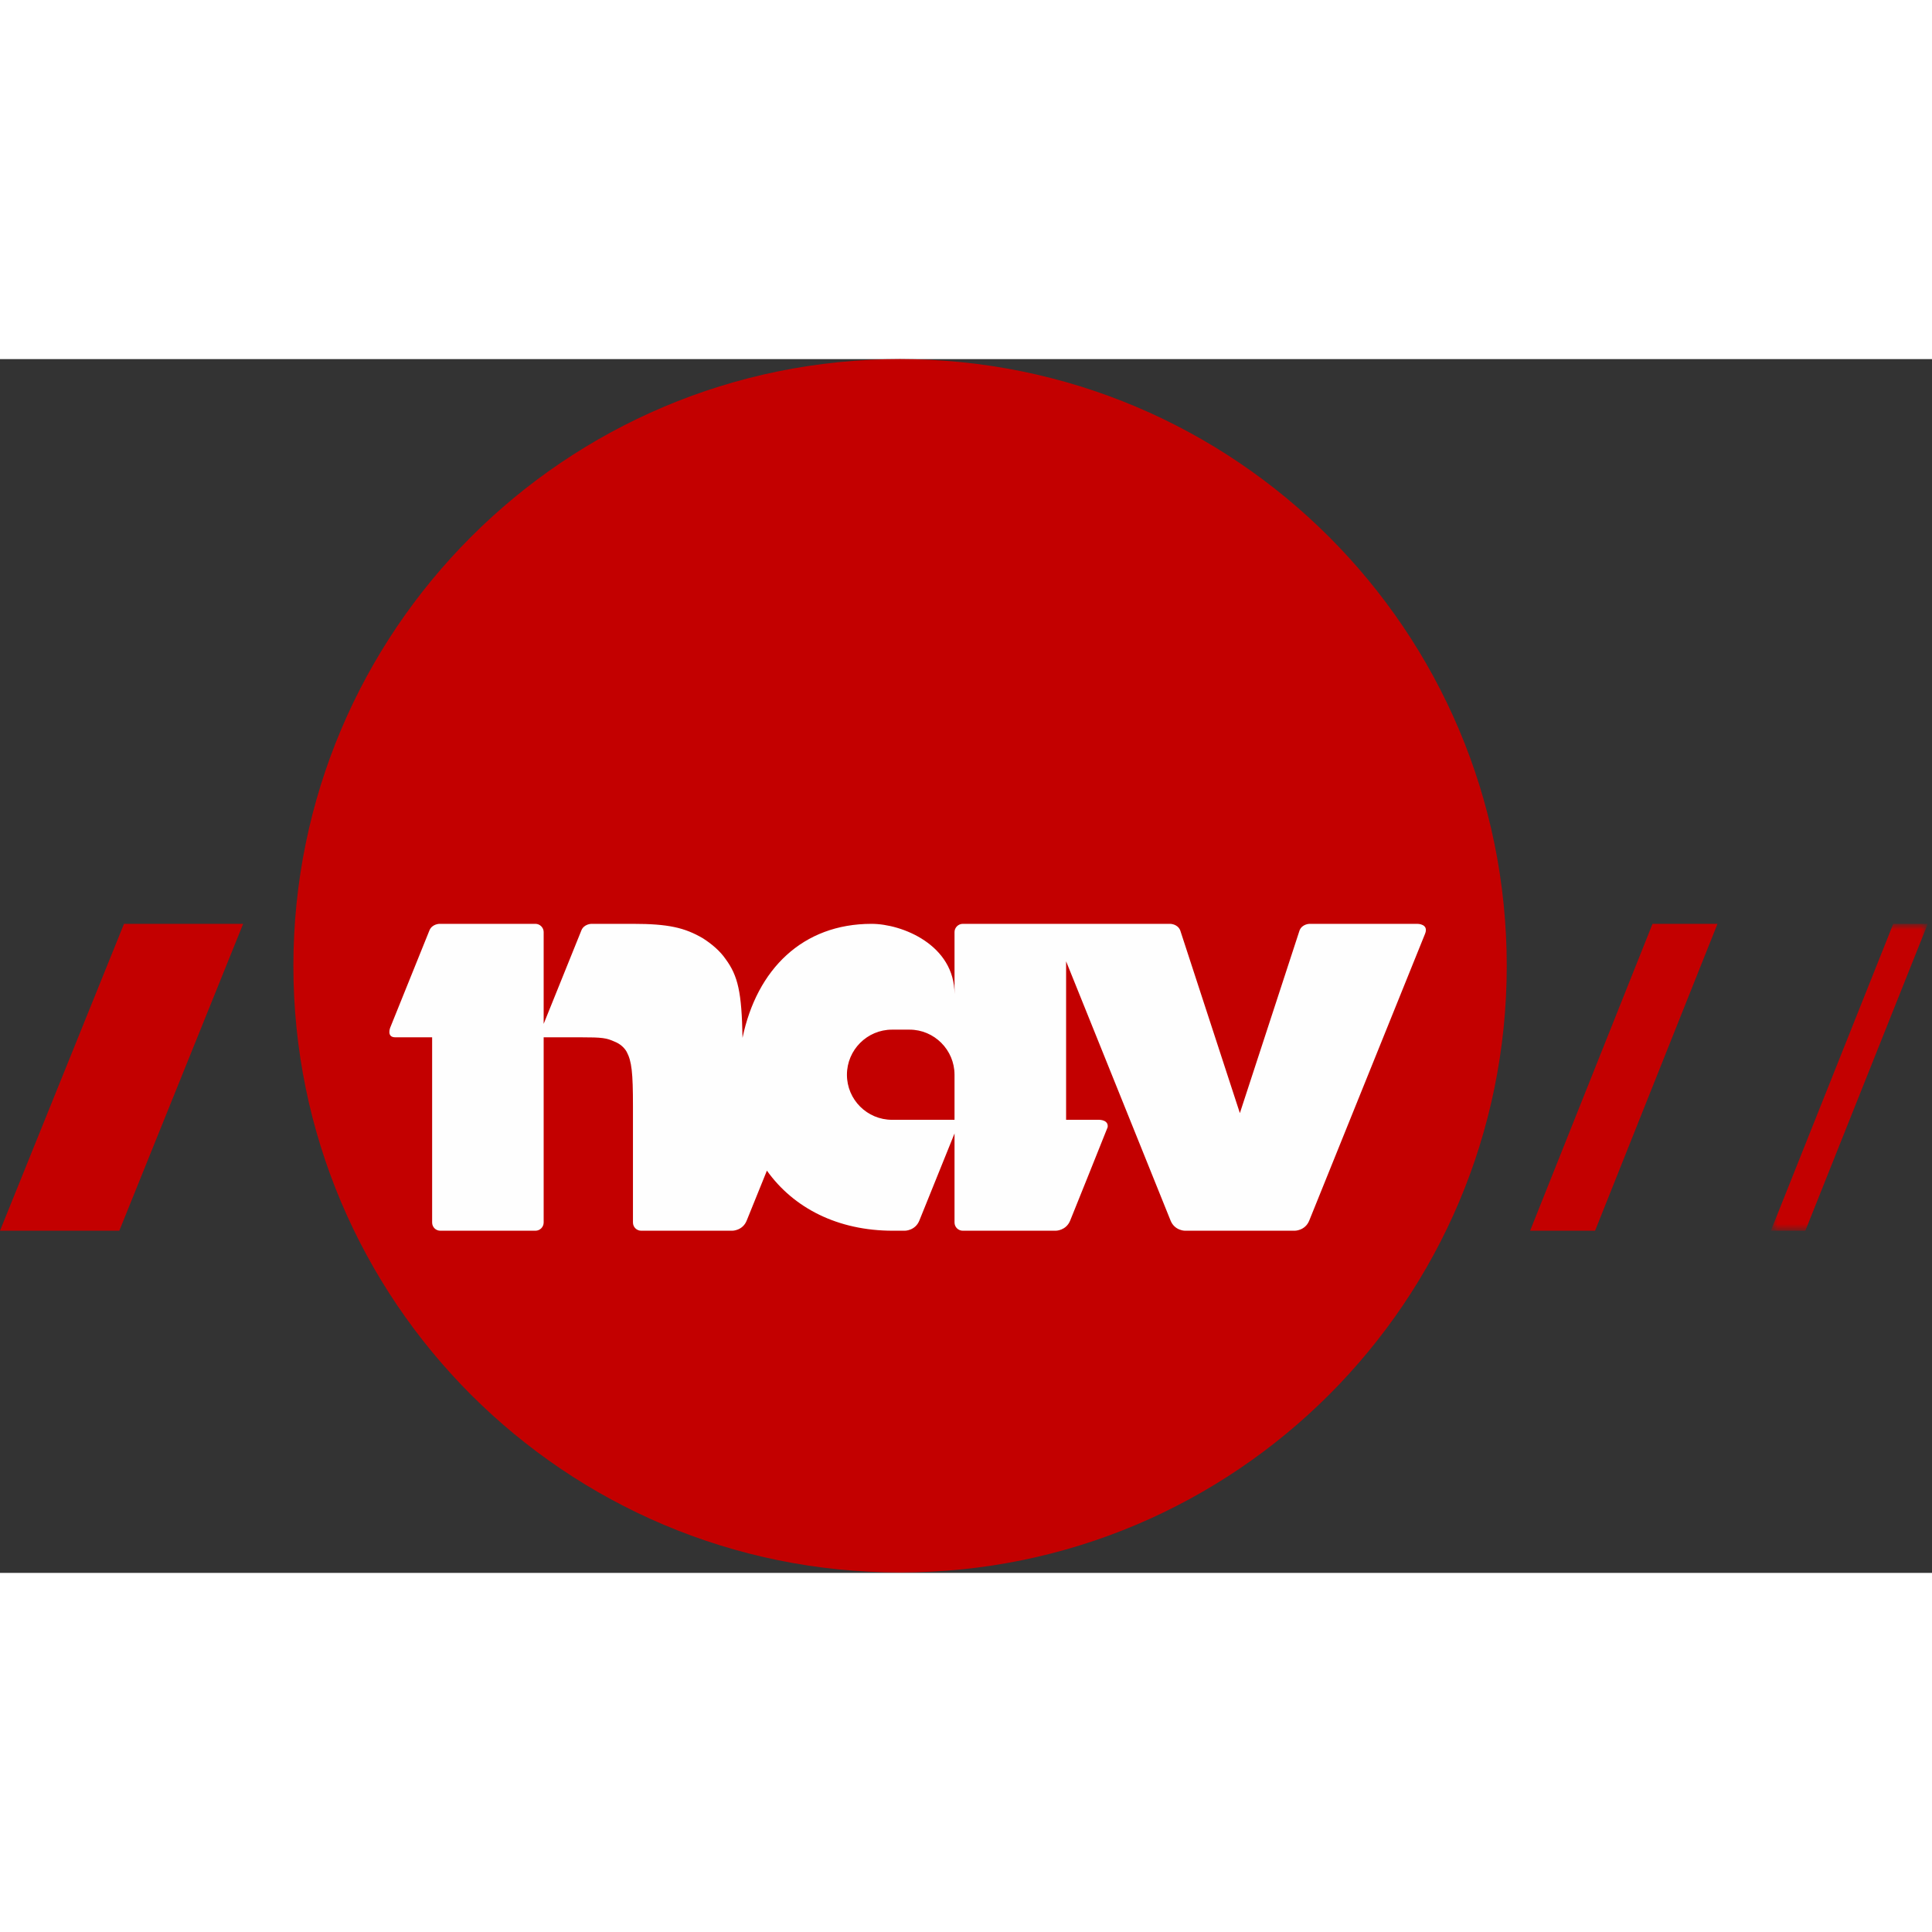 <?xml version="1.0" encoding="UTF-8"?>
<svg width="169px" height="169px" viewBox="0 0 269 169" version="1.1" xmlns="http://www.w3.org/2000/svg" xmlns:xlink="http://www.w3.org/1999/xlink">
    <rect x="0" y="0" width="269" height="169" fill="#333333" stroke="none"/>
    <!-- Generator: Sketch 42 (36781) - http://www.bohemiancoding.com/sketch -->
    <title>NAV logo / rød</title>
    <desc>Created with Sketch.</desc>
    <defs>
        <polygon id="path-1" points="22.407 43.417 22.407 0.688 0.564 0.688 0.564 43.417 22.407 43.417"></polygon>
    </defs>
    <g id="Modul-forslag" stroke="none" stroke-width="1" fill="none" fill-rule="evenodd">
        <g id="NAV-logo-/-rød">
            <g id="Page-1-Copy">
                <path d="M125.309,168.942 C78.668,168.942 40.849,131.125 40.849,84.477 C40.849,37.824 78.668,0 125.309,0 C171.967,0 209.79,37.824 209.79,84.477 C209.79,131.125 171.967,168.942 125.309,168.942 Z" id="Fill-1" fill="#C30000"></path>
                <polygon id="Fill-3" fill="#C30000" points="0 121.359 17.265 78.63 33.854 78.63 16.611 121.359"></polygon>
                <polygon id="Fill-5" fill="#C30000" points="213.044 121.359 230.088 78.63 239.132 78.63 222.089 121.359"></polygon>
                <g id="Group-9" transform="translate(246, 77.942)">
                    <mask id="mask-2" fill="white">
                        <use xlink:href="#path-1"></use>
                    </mask>
                    <g id="Clip-8"></g>
                    <polygon id="Fill-7" fill="#C30000" mask="url(#mask-2)" points="0.564 43.417 17.605 0.688 22.407 0.688 5.364 43.417"></polygon>
                </g>
                <path d="M197.36,78.63 L182.344,78.63 C182.344,78.63 181.309,78.63 180.943,79.544 L172.633,104.983 L164.33,79.544 C163.964,78.63 162.923,78.63 162.923,78.63 L134.051,78.63 C133.426,78.63 132.902,79.152 132.902,79.773 L132.902,88.412 C132.902,81.559 125.61,78.63 121.34,78.63 C111.778,78.63 105.377,84.928 103.384,94.503 C103.276,88.151 102.748,85.875 101.037,83.544 C100.251,82.402 99.115,81.442 97.878,80.648 C95.331,79.156 93.044,78.63 88.129,78.63 L82.358,78.63 C82.358,78.63 81.315,78.63 80.947,79.544 L75.696,92.557 L75.696,79.773 C75.696,79.152 75.176,78.63 74.552,78.63 L61.198,78.63 C61.198,78.63 60.167,78.63 59.792,79.544 L54.333,93.075 C54.333,93.075 53.788,94.428 55.034,94.428 L60.167,94.428 L60.167,120.212 C60.167,120.852 60.671,121.359 61.314,121.359 L74.552,121.359 C75.176,121.359 75.696,120.852 75.696,120.212 L75.696,94.428 L80.856,94.428 C83.817,94.428 84.444,94.509 85.596,95.046 C86.29,95.308 86.915,95.838 87.256,96.449 C87.954,97.763 88.129,99.341 88.129,103.994 L88.129,120.212 C88.129,120.852 88.643,121.359 89.278,121.359 L101.966,121.359 C101.966,121.359 103.4,121.359 103.967,119.943 L106.779,112.993 C110.518,118.23 116.672,121.359 124.32,121.359 L125.991,121.359 C125.991,121.359 127.434,121.359 128.005,119.943 L132.902,107.815 L132.902,120.212 C132.902,120.852 133.426,121.359 134.051,121.359 L147.003,121.359 C147.003,121.359 148.432,121.359 149.006,119.943 C149.006,119.943 154.186,107.082 154.206,106.985 L154.214,106.985 C154.413,105.915 153.061,105.915 153.061,105.915 L148.438,105.915 L148.438,83.847 L162.983,119.943 C163.551,121.359 164.983,121.359 164.983,121.359 L180.284,121.359 C180.284,121.359 181.724,121.359 182.292,119.943 L198.417,80.014 C198.975,78.63 197.36,78.63 197.36,78.63 L197.36,78.63 Z M132.902,105.915 L124.202,105.915 C120.739,105.915 117.922,103.111 117.922,99.644 C117.922,96.183 120.739,93.361 124.202,93.361 L126.635,93.361 C130.089,93.361 132.902,96.183 132.902,99.644 L132.902,105.915 Z" id="Fill-10" fill="#FEFEFE"></path>
            </g>
        </g>
    </g>
</svg>